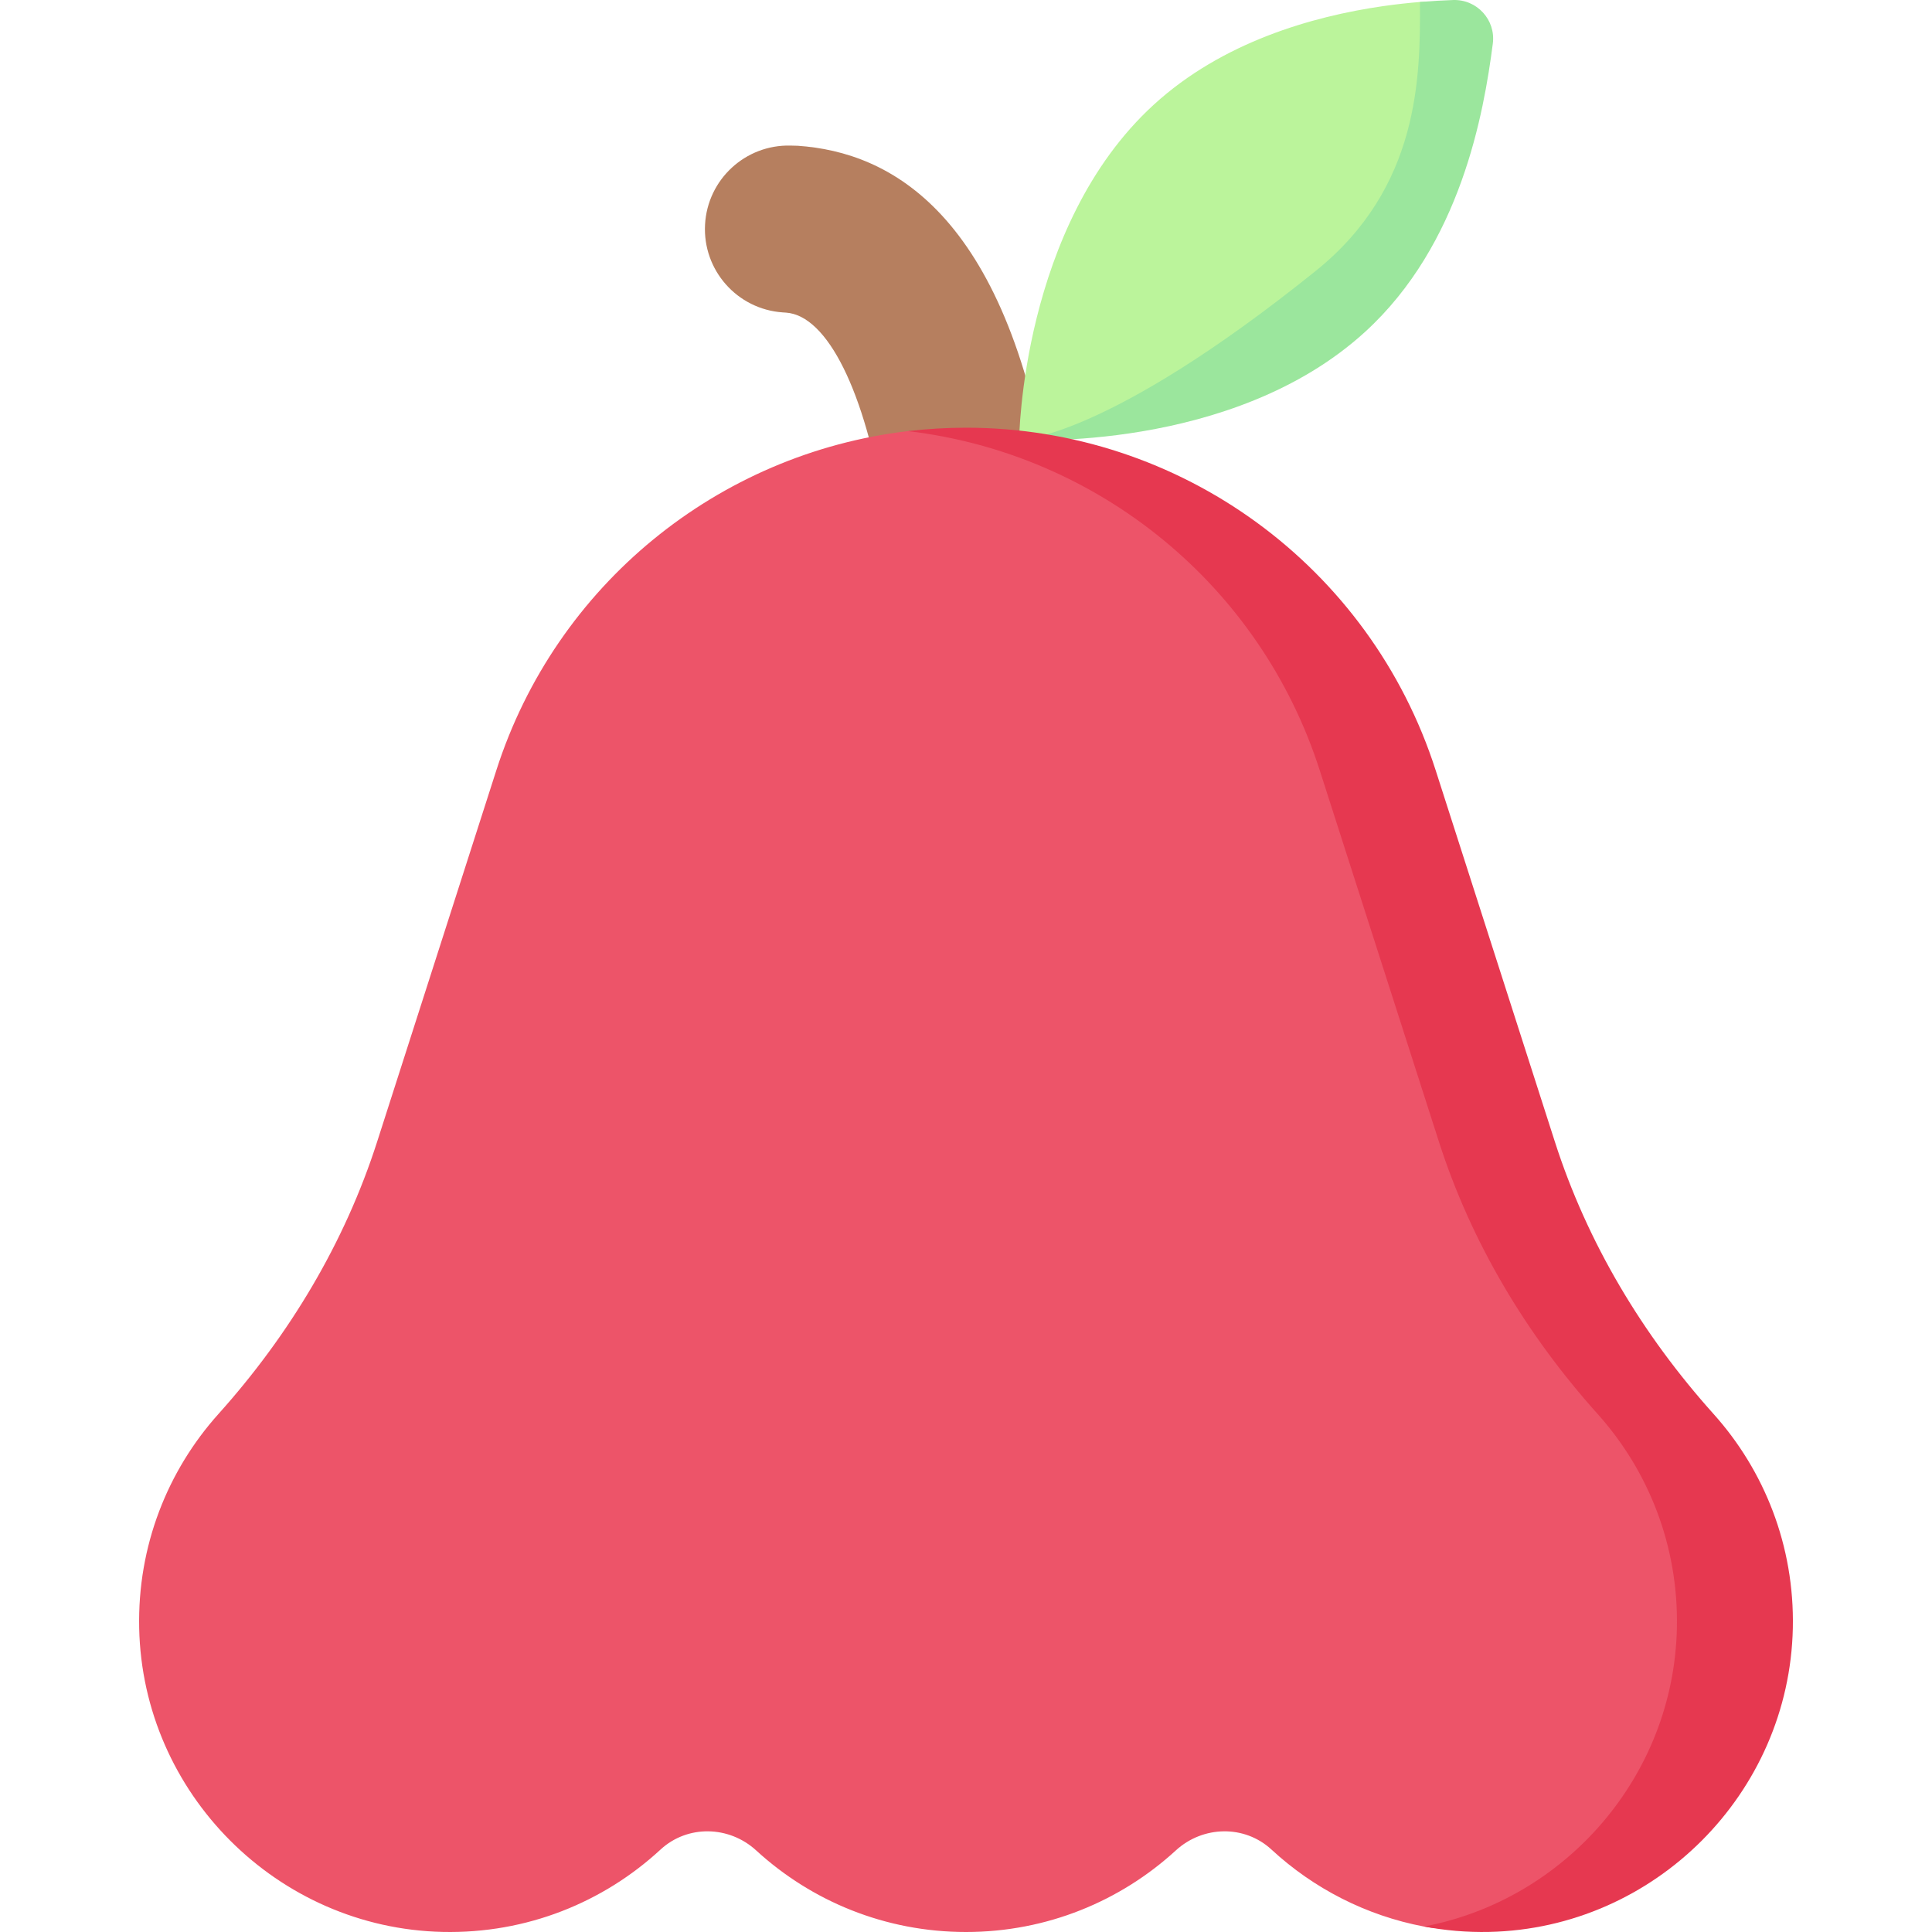 <svg id="Capa_1" enable-background="new 0 0 497 497" height="512" viewBox="0 0 497 497" width="512" xmlns="http://www.w3.org/2000/svg"><g><path d="m202.2 80.421c10.649.735 20.34 20.256 25.292 50.947 3.26 20.207 5.803 106.989 5.803 106.989l42.029 4.243s-1.186-92.347-5.364-118.245c-11.237-69.65-40.943-85.217-64.73-86.858l-1.87-.047c-11.621-.289-21.364 8.716-21.989 20.324-.631 11.723 8.265 21.781 19.977 22.589z" fill="#b67f5f"/><path d="m373.778 1.001c6.148-.223 10.044 4.108 9.252 10.208-2.335 17.979-7.226 50.654-31.86 73.166-34.146 31.203-88.998 28.766-88.998 28.766s.51-55.029 34.656-86.232c17.598-16.081 40.694-22.695 58.948-25.33 3.35-.483 6.538-.826 9.498-1.072 3.109-.258 5.969.586 8.504.494z" fill="#bbf49b"/><path d="m373.778.007c-2.534.092-5.396.244-8.505.502.122 19.129-.051 47.675-26.81 69.187-54.263 43.623-76.293 43.446-76.293 43.446s54.852 3.431 88.998-27.772c24.635-22.512 30.519-56.181 32.855-74.16.793-6.101-4.097-11.427-10.245-11.203z" fill="#9be69d"/><path d="m439.808 363.733c-18.261-20.351-32.465-44.001-40.82-70.036l-30.667-95.563c-16.848-52.502-64.682-87.118-119.82-87.118-5.031 0-10.008-.698-14.914-.119-48.868 5.763-90.589 39.526-105.9 87.237l-30.667 95.563c-8.355 26.035-22.559 49.685-40.82 70.036-13.055 14.549-20.851 33.911-20.397 55.101.911 42.532 35.552 77.202 78.083 78.146 21.637.48 41.373-7.643 56.03-21.184 6.943-6.415 17.634-6.174 24.603.214 14.218 13.035 33.17 20.99 53.981 20.99s39.763-7.955 53.984-20.99c6.968-6.388 17.659-6.629 24.603-.214 10.765 9.946 24.269 16.968 39.255 19.806 5.418 1.026 11.029.511 16.775.383 42.531-.944 76.178-34.62 77.089-77.152.453-21.189-7.344-40.552-20.398-55.1z" fill="#ed5469"/><path d="m440.802 363.733c-18.261-20.35-32.465-44.001-40.82-70.036l-30.667-95.562c-16.848-52.502-65.676-88.112-120.814-88.112-5.031 0-10.007.304-14.913.882 48.867 5.764 90.59 39.518 105.901 87.23l30.667 95.562c8.355 26.035 22.559 49.685 40.82 70.036 13.055 14.549 20.851 33.912 20.397 55.101-.816 38.081-28.679 69.84-65.028 76.751 5.419 1.027 11.025 1.523 16.771 1.395 42.531-.944 77.172-35.614 78.083-78.146.454-21.19-7.342-40.553-20.397-55.101z" fill="#e63850"/></g></svg>